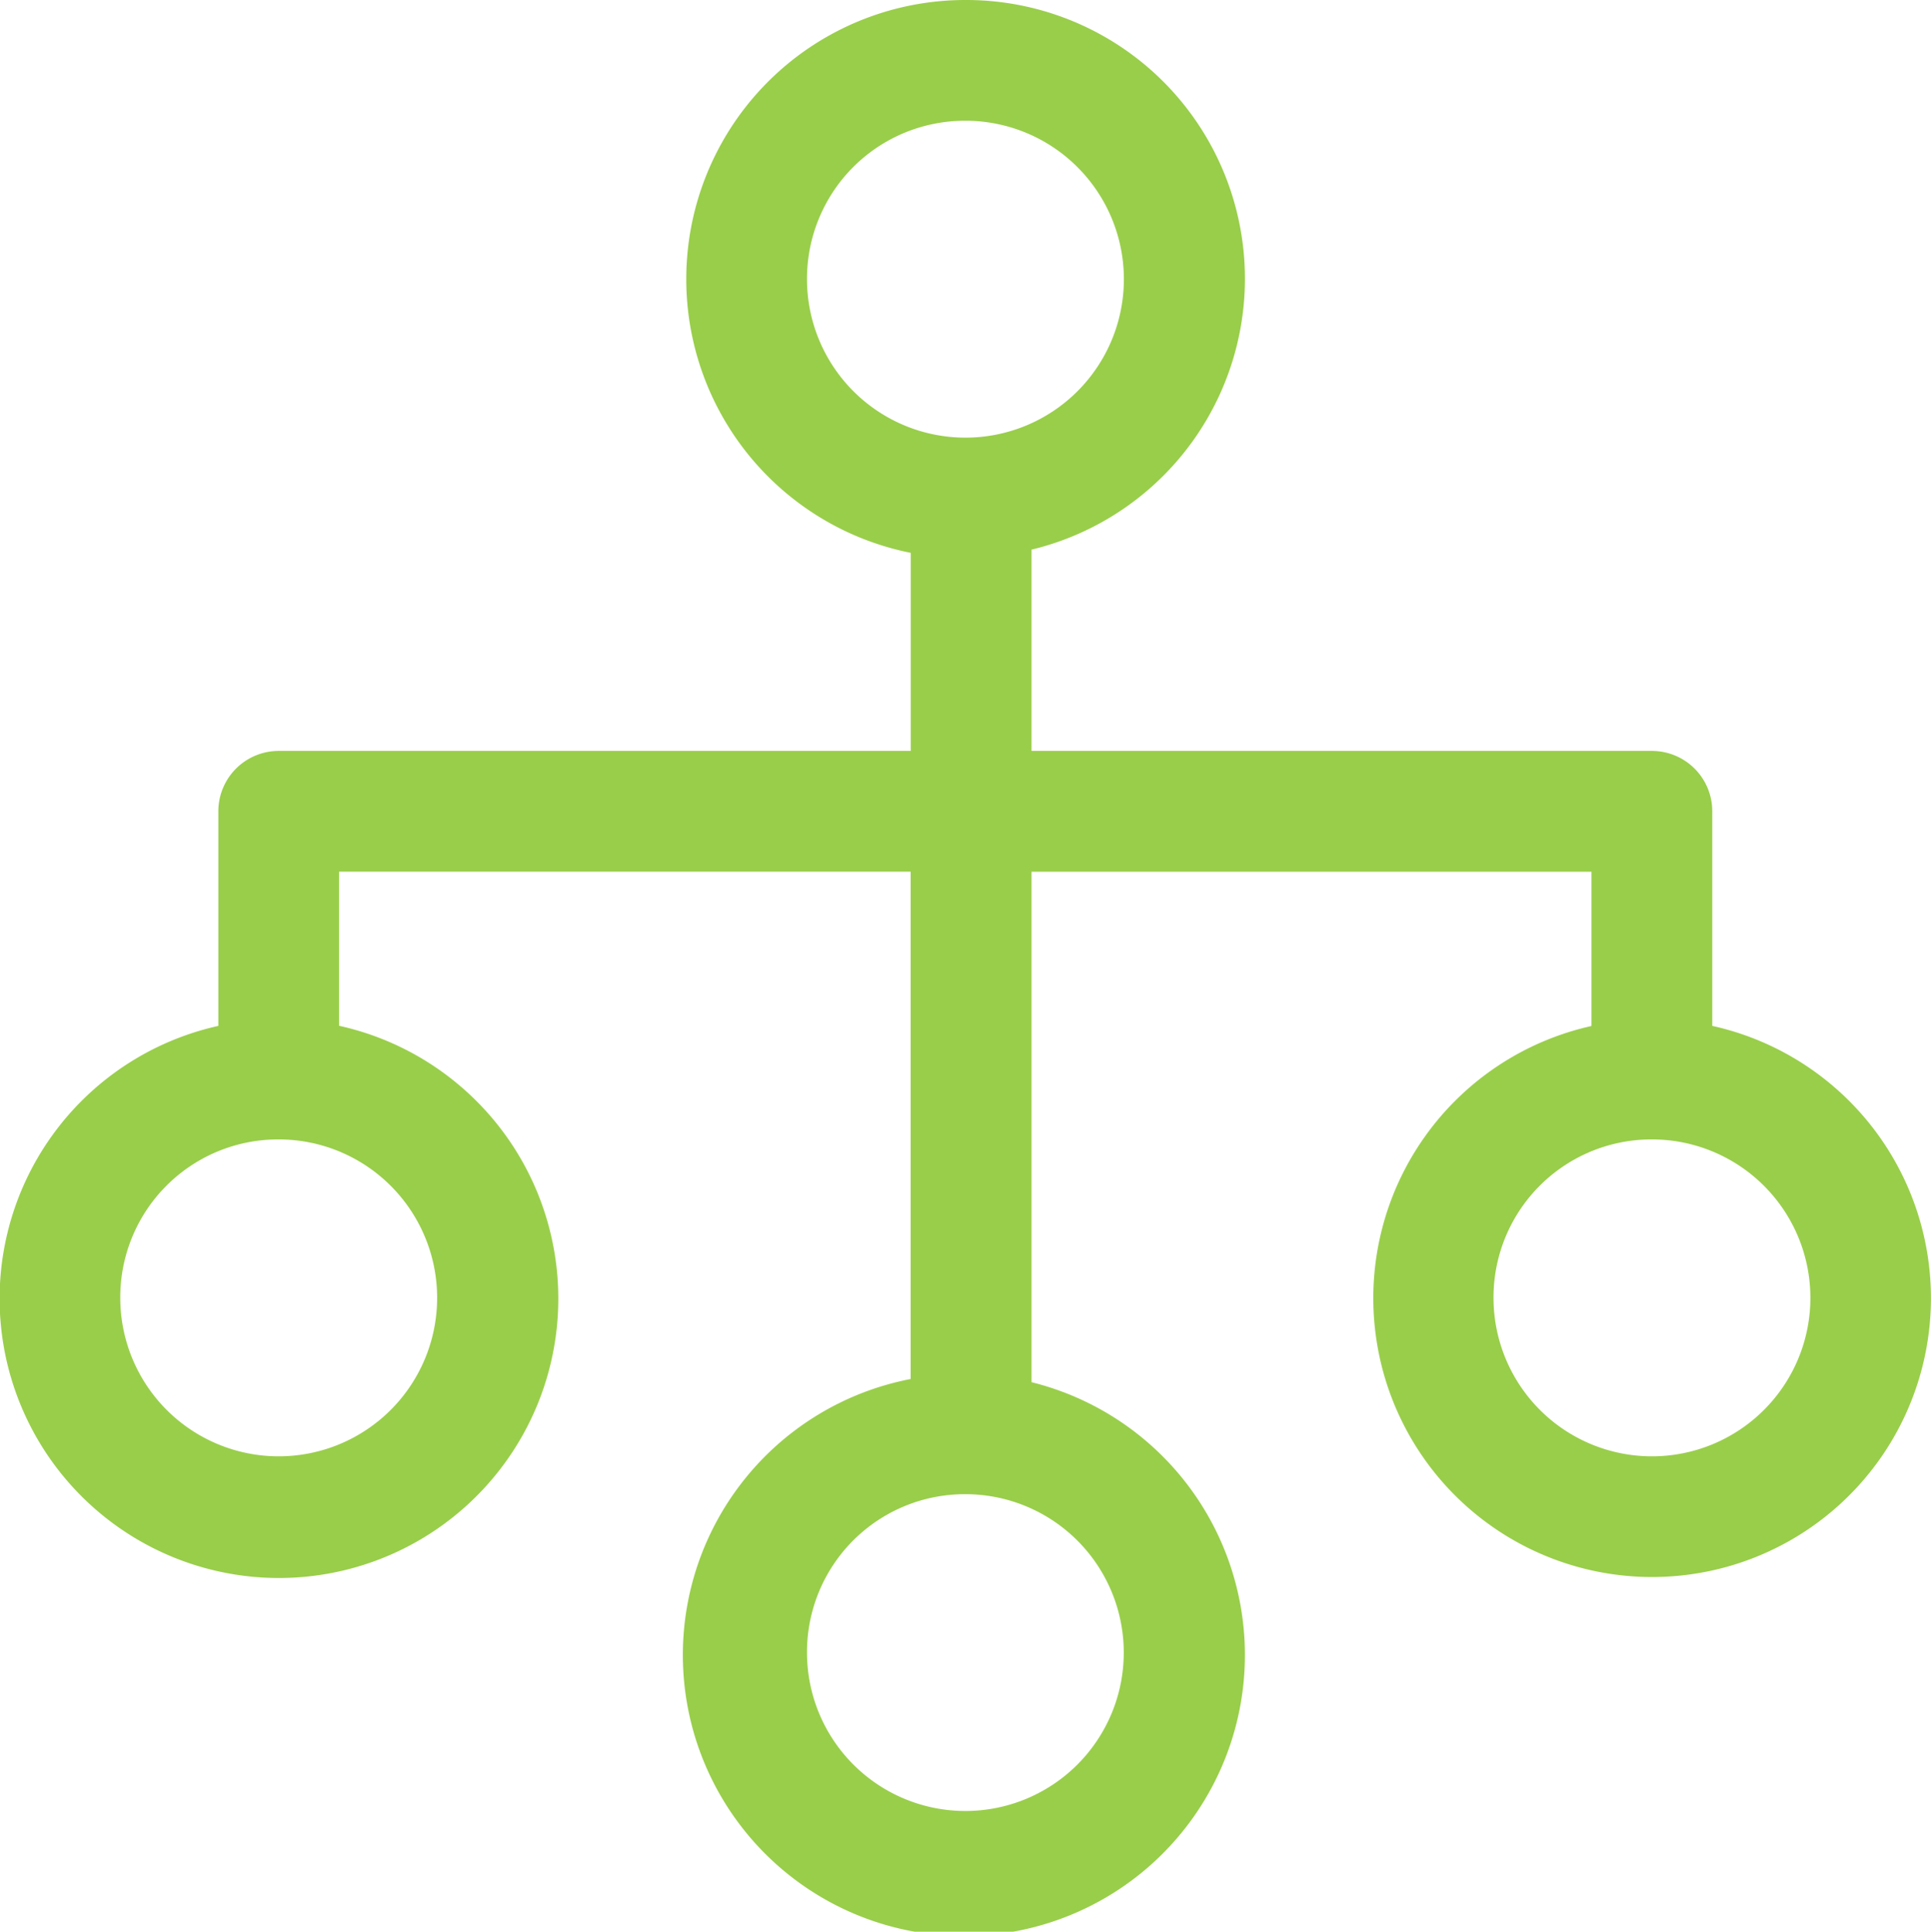 <svg xmlns="http://www.w3.org/2000/svg" xmlns:xlink="http://www.w3.org/1999/xlink" width="101.392" height="101.417" viewBox="0 0 101.392 101.417">
  <defs>
    <clipPath id="clip-path">
      <rect id="Rectángulo_61" data-name="Rectángulo 61" width="101.392" height="101.417" fill="none"/>
    </clipPath>
  </defs>
  <g id="Grupo_19" data-name="Grupo 19" transform="translate(-80)">
    <g id="Grupo_91" data-name="Grupo 91" transform="translate(80)" clip-path="url(#clip-path)">
      <path id="Trazado_64" data-name="Trazado 64" d="M50.7,0a14.654,14.654,0,0,0-2.878,29.025v10.4H14.646a3.169,3.169,0,0,0-3.181,3.181V53.861a14.668,14.668,0,1,0,6.338-.006v-8.09H47.817V72.4a14.756,14.756,0,1,0,6.346.167v-26.8h29.4v8.1a14.64,14.64,0,1,0,6.344-.006V42.606a3.169,3.169,0,0,0-3.163-3.181H54.163V28.857A14.632,14.632,0,0,0,50.7,0Zm0,6.339a8.319,8.319,0,1,1-8.326,8.331A8.293,8.293,0,0,1,50.7,6.34M14.647,59.821a8.319,8.319,0,1,1-8.332,8.332,8.288,8.288,0,0,1,8.332-8.332m72.1,0a8.319,8.319,0,1,1-8.326,8.332,8.293,8.293,0,0,1,8.326-8.332M50.7,78.447a8.316,8.316,0,1,1-8.326,8.326A8.287,8.287,0,0,1,50.7,78.447" fill="#99ce4a"/>
    </g>
  </g>
</svg>
